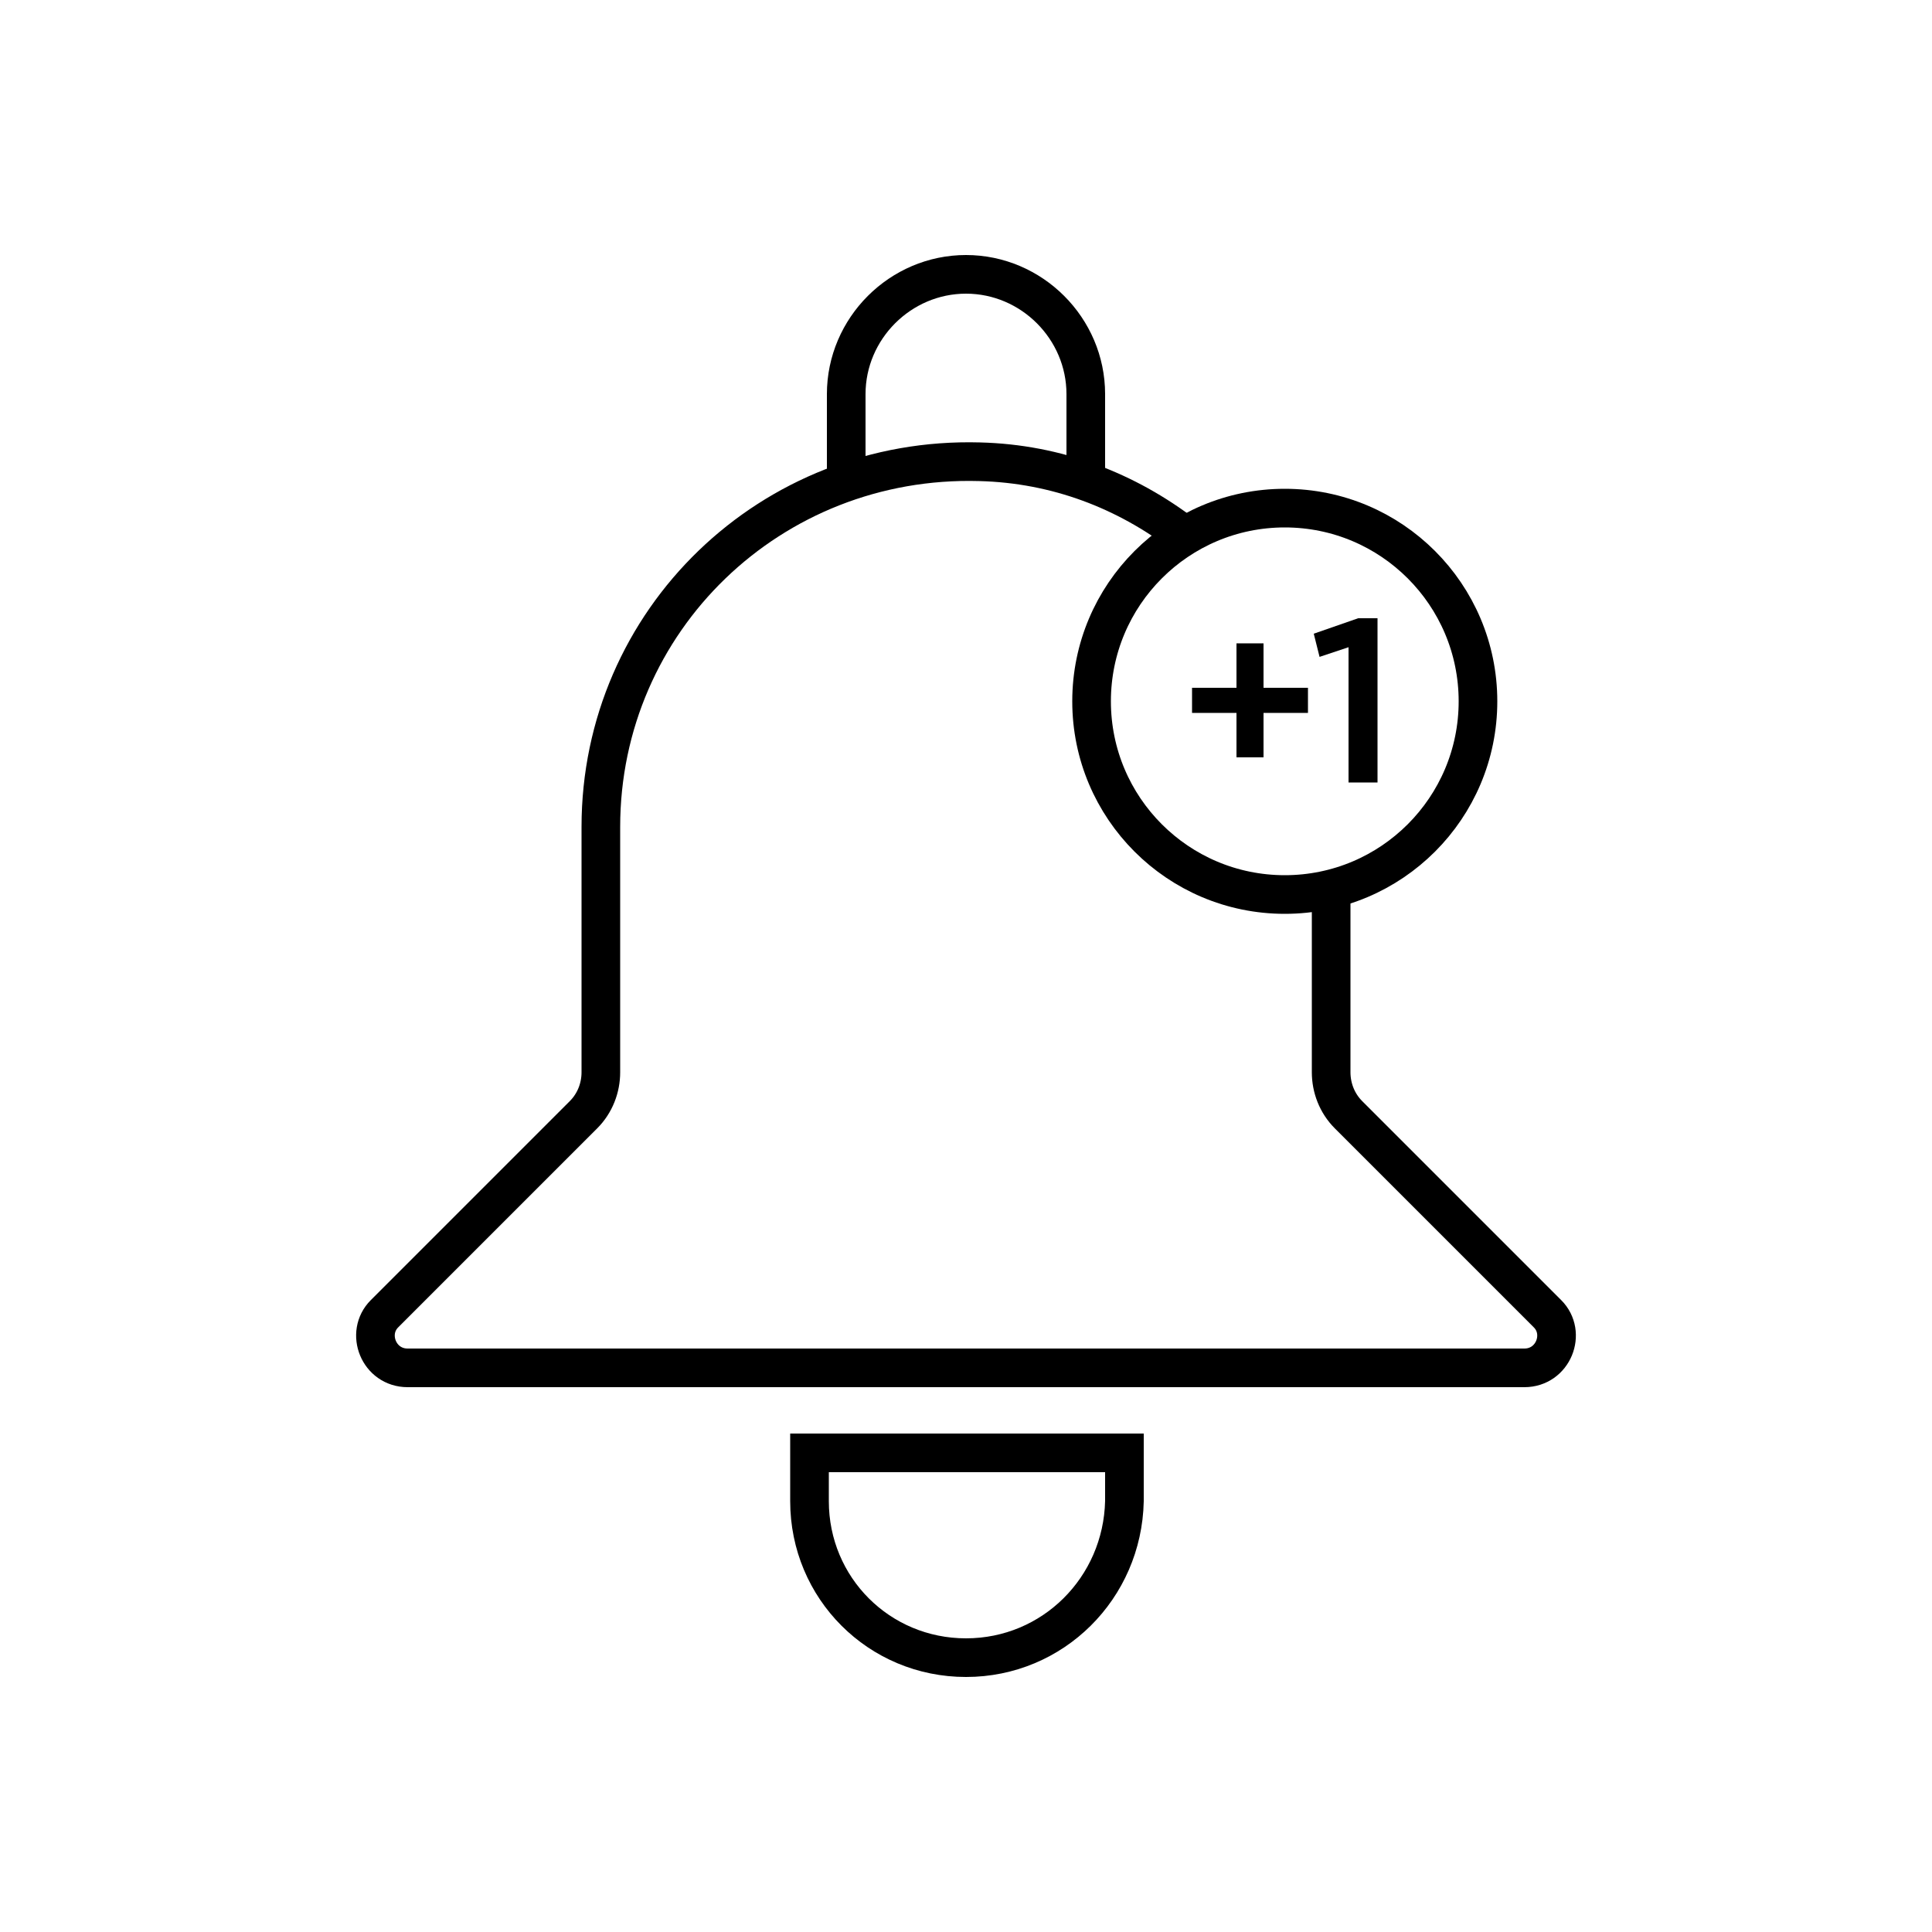 <?xml version="1.0" encoding="utf-8"?>
<!-- Generator: Adobe Illustrator 22.0.0, SVG Export Plug-In . SVG Version: 6.00 Build 0)  -->
<svg version="1.1" id="Layer_1" xmlns="http://www.w3.org/2000/svg" xmlns:xlink="http://www.w3.org/1999/xlink" x="0px" y="0px"
	 viewBox="0 0 100 100" style="enable-background:new 0 0 100 100;" xml:space="preserve">
<style type="text/css">
	.st0{fill:none;stroke:#000000;stroke-width:2;stroke-miterlimit:10;}
	.st1{fill:none;}
	.st2{fill:none;stroke:#000000;stroke-width:2;stroke-linecap:round;stroke-miterlimit:10;stroke-dasharray:7;}
	.st3{fill:none;stroke:#000000;stroke-width:2;stroke-linecap:round;stroke-miterlimit:10;}
	.st4{fill:none;stroke:#000000;stroke-width:2;stroke-linecap:round;stroke-linejoin:round;stroke-miterlimit:10;}
	.st5{fill:none;stroke:#000000;stroke-width:2;stroke-linecap:square;stroke-miterlimit:10;}
	.st6{fill:none;stroke:#000000;stroke-width:2;stroke-miterlimit:10;stroke-dasharray:5.364,5.364;}
</style>
<g>
	<g>
		<g>
			<g>
				<path class="st0" d="M68.9,46v9.5c0,0.8,0.3,1.6,0.9,2.2L80.1,68c1,1,0.3,2.8-1.2,2.8H21.1c-1.5,0-2.2-1.8-1.2-2.8l4.8-4.8
					l5.5-5.5c0.6-0.6,0.9-1.4,0.9-2.2V42.8c0-10.7,8.8-19.2,19.6-18.9c4,0.1,7.6,1.5,10.6,3.8"/>
			</g>
		</g>
		<path class="st0" d="M43.8,25v-4.6c0-3.4,2.8-6.2,6.2-6.2h0c3.4,0,6.2,2.8,6.2,6.2V25"/>
		<path class="st0" d="M50,85.8L50,85.8c-4.5,0-8.1-3.6-8.1-8.1v-2.5h16.3v2.5C58.1,82.2,54.5,85.8,50,85.8z"/>
	</g>
	<circle class="st0" cx="66.5" cy="36.3" r="10"/>
	<g>
		<g>
			<path d="M70.3,32h1v8.5h-1.5v-7L68.3,34L68,32.8L70.3,32z"/>
		</g>
		<g>
			<path d="M64,33.3h1.4v2.3h2.3v1.3h-2.3v2.3H64v-2.3h-2.3v-1.3H64V33.3z"/>
		</g>
	</g>
</g>
</svg>
